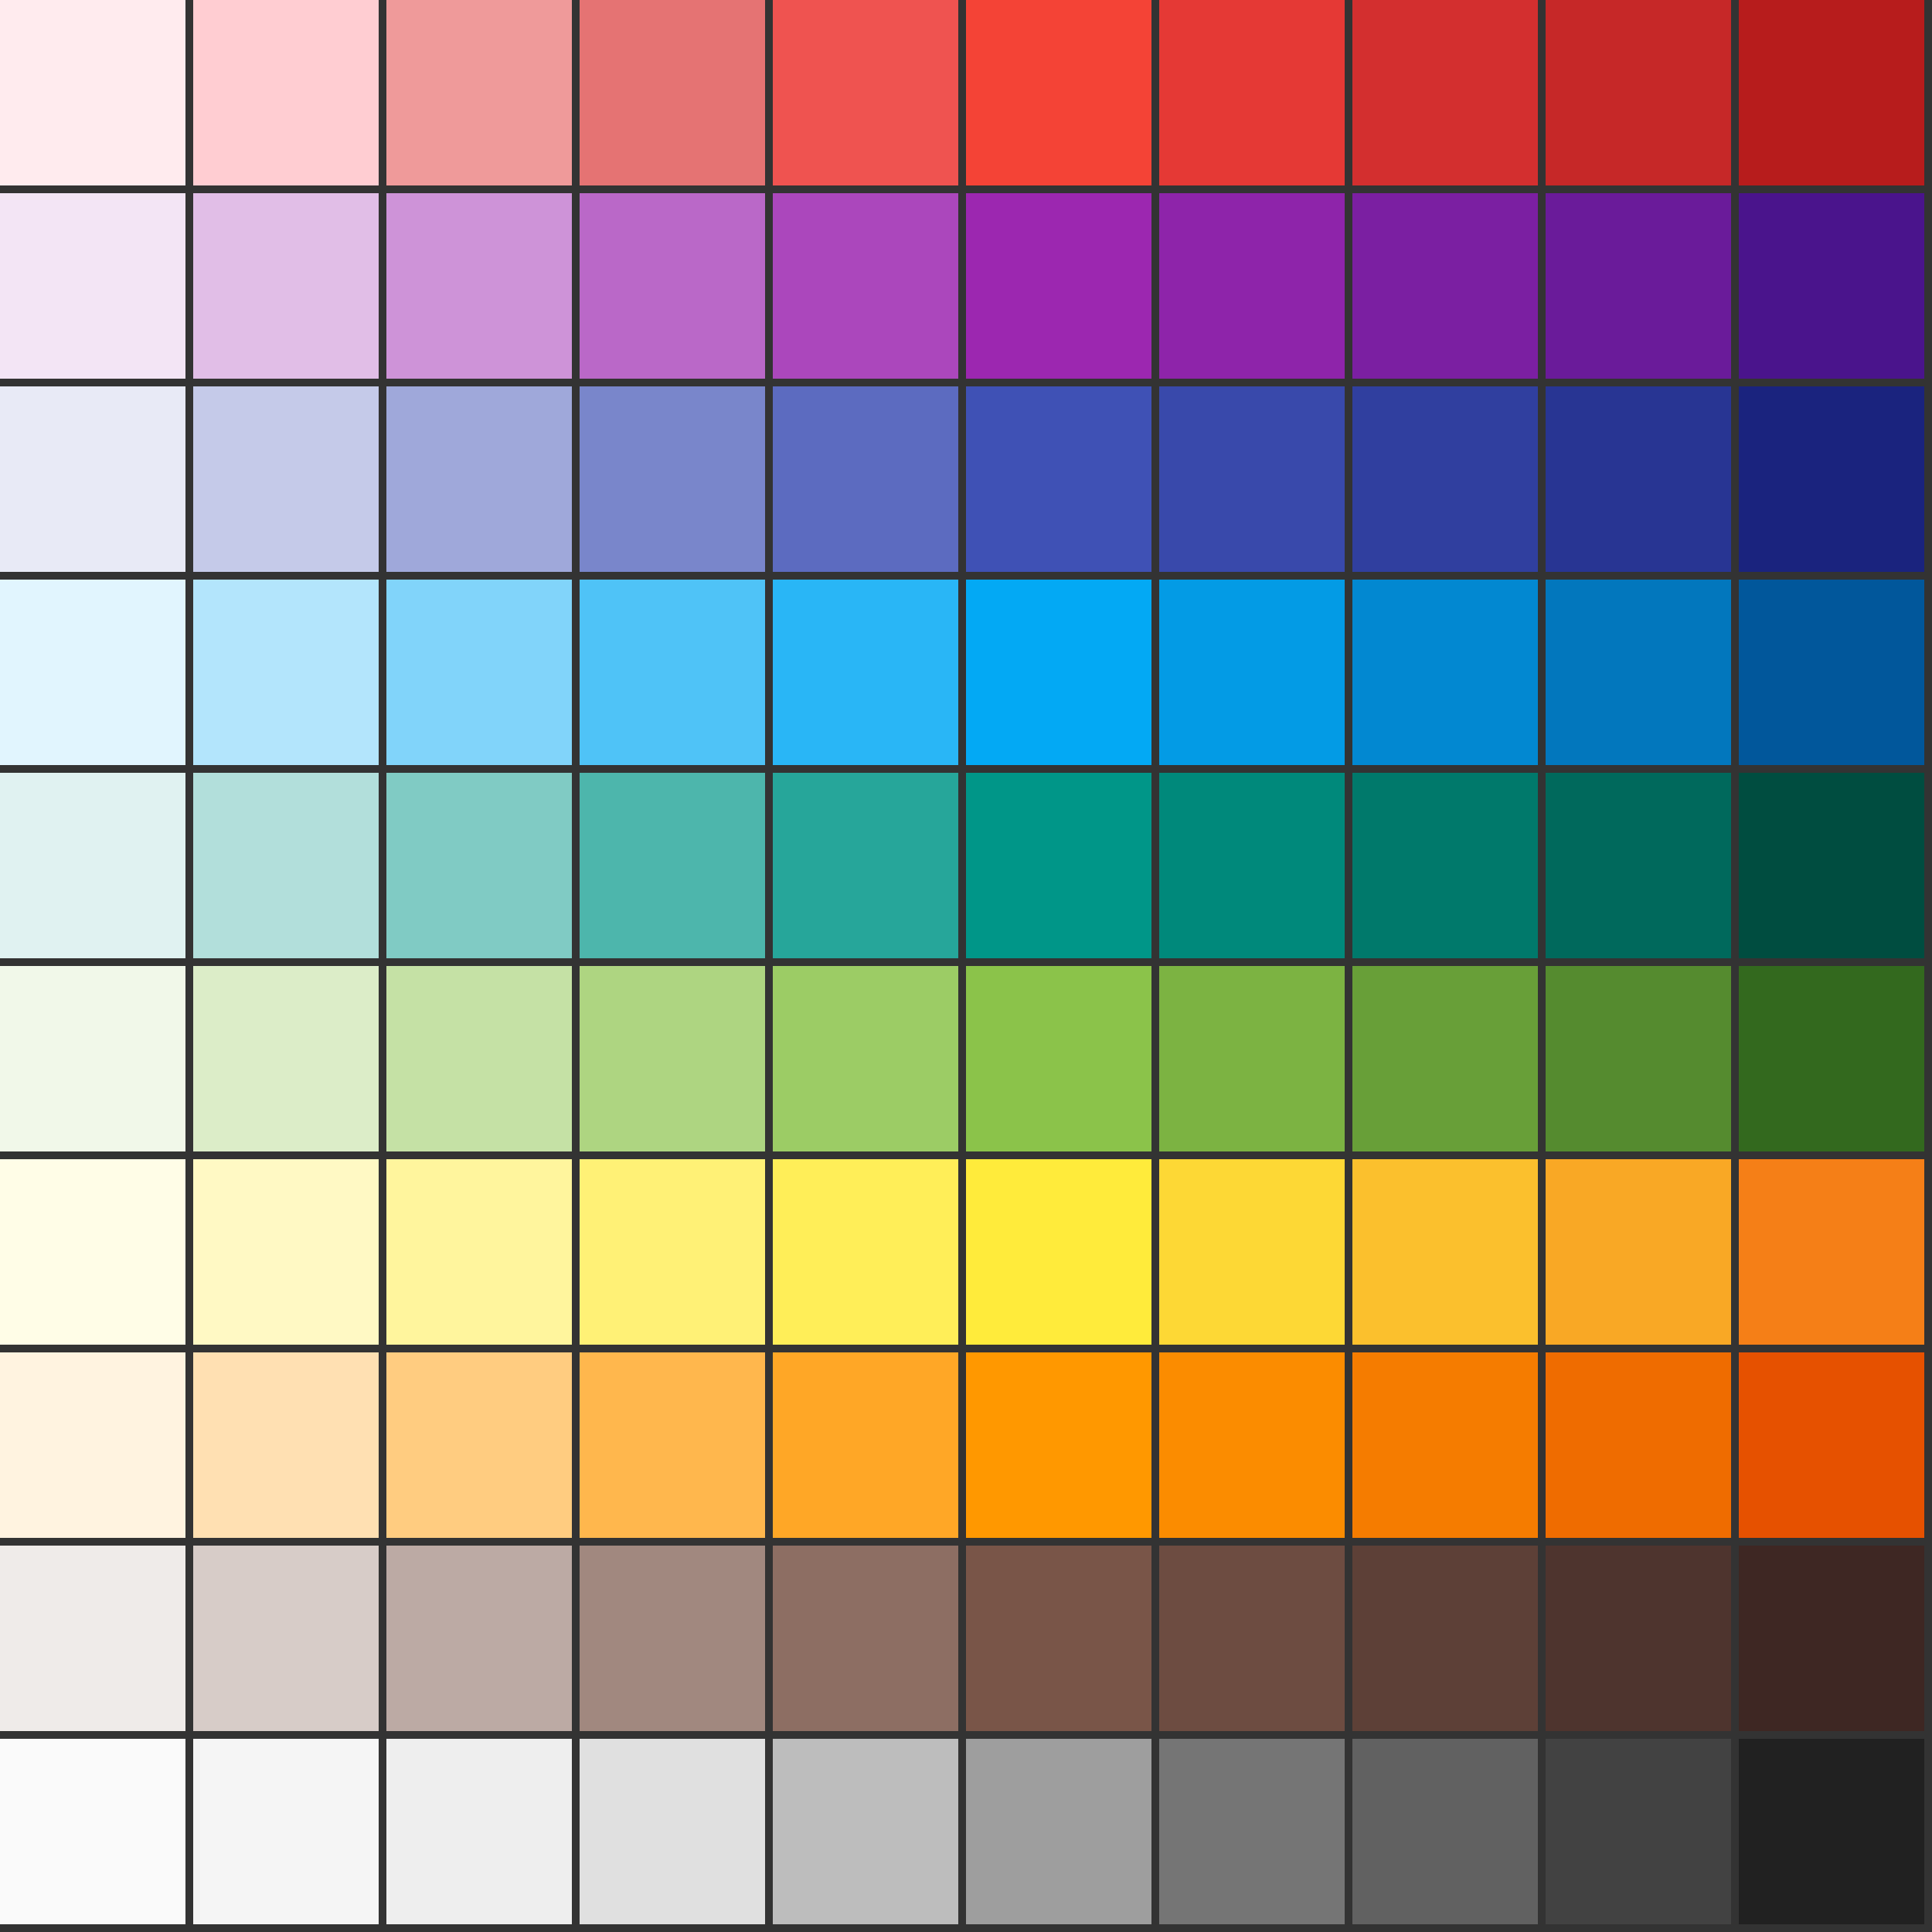 <?xml version="1.0" encoding="utf-8"?>

<!-- Examples of material colors  -->
<svg version="1.1" xmlns="http://www.w3.org/2000/svg" xmlns:xlink="http://www.w3.org/1999/xlink" x="0px" y="0px" width="500px"
	 height="500px" viewBox="0 0 500 500" enable-background="new 0 0 500 500" xml:space="preserve">


<rect x="0" y="0" width="500" height="500" fill="#333333" stroke="none"/>


<!-- Grid of colors  -->
<g id="material-design-color-chart">

	<!-- red  -->
	<g>
		<rect x="0" y="0" fill="#FFEBEE" width="48" height="48"/>
		<rect x="50" y="0" fill="#FFCDD2" width="48" height="48"/>
		<rect x="100" y="0" fill="#EF9A9A" width="48" height="48"/>
		<rect x="150" y="0" fill="#E57373" width="48" height="48"/>
		<rect x="200" y="0" fill="#EF5350" width="48" height="48"/>
		<rect x="250" y="0" fill="#F44336" width="48" height="48"/>
		<rect x="300" y="0" fill="#E53935" width="48" height="48"/>
		<rect x="350" y="0" fill="#D32F2F" width="48" height="48"/>
		<rect x="400" y="0" fill="#C62828" width="48" height="48"/>
		<rect x="450" y="0" fill="#B71C1C" width="48" height="48"/>
	</g>

	<!-- purple  -->
	<g>
		<rect x="0" y="50" fill="#F3E5F5" width="48" height="48"/>
		<rect x="50" y="50" fill="#E1BEE7" width="48" height="48"/>
		<rect x="100" y="50" fill="#CE93D8" width="48" height="48"/>
		<rect x="150" y="50" fill="#BA68C8" width="48" height="48"/>
		<rect x="200" y="50" fill="#AB47BC" width="48" height="48"/>
		<rect x="250" y="50" fill="#9C27B0" width="48" height="48"/>
		<rect x="300" y="50" fill="#8E24AA" width="48" height="48"/>
		<rect x="350" y="50" fill="#7B1FA2" width="48" height="48"/>
		<rect x="400" y="50" fill="#6A1B9A" width="48" height="48"/>
		<rect x="450" y="50" fill="#4A148C" width="48" height="48"/>
	</g>

	<!-- indigo  -->
	<g>
		<rect x="0" y="100" fill="#E8EAF6" width="48" height="48"/>
		<rect x="50" y="100" fill="#C5CAE9" width="48" height="48"/>
		<rect x="100" y="100" fill="#9FA8DA" width="48" height="48"/>
		<rect x="150" y="100" fill="#7986CB" width="48" height="48"/>
		<rect x="200" y="100" fill="#5C6BC0" width="48" height="48"/>
		<rect x="250" y="100" fill="#3F51B5" width="48" height="48"/>
		<rect x="300" y="100" fill="#3949AB" width="48" height="48"/>
		<rect x="350" y="100" fill="#303F9F" width="48" height="48"/>
		<rect x="400" y="100" fill="#283593" width="48" height="48"/>
		<rect x="450" y="100" fill="#1A237E" width="48" height="48"/>
	</g>

	<!-- light blue  -->
	<g>
		<rect x="0" y="150" fill="#E1F5FE" width="48" height="48"/>
		<rect x="50" y="150" fill="#B3E5FC" width="48" height="48"/>
		<rect x="100" y="150" fill="#81D4FA" width="48" height="48"/>
		<rect x="150" y="150" fill="#4FC3F7" width="48" height="48"/>
		<rect x="200" y="150" fill="#29B6F6" width="48" height="48"/>
		<rect x="250" y="150" fill="#03A9F4" width="48" height="48"/>
		<rect x="300" y="150" fill="#039BE5" width="48" height="48"/>
		<rect x="350" y="150" fill="#0288D1" width="48" height="48"/>
		<rect x="400" y="150" fill="#0277BD" width="48" height="48"/>
		<rect x="450" y="150" fill="#01579B" width="48" height="48"/>
	</g>

	<!-- teal  -->
	<g>
		<rect x="0" y="200" fill="#E0F2F1" width="48" height="48"/>
		<rect x="50" y="200" fill="#B2DFDB" width="48" height="48"/>
		<rect x="100" y="200" fill="#80CBC4" width="48" height="48"/>
		<rect x="150" y="200" fill="#4DB6AC" width="48" height="48"/>
		<rect x="200" y="200" fill="#26A69A" width="48" height="48"/>
		<rect x="250" y="200" fill="#009688" width="48" height="48"/>
		<rect x="300" y="200" fill="#00897B" width="48" height="48"/>
		<rect x="350" y="200" fill="#00796B" width="48" height="48"/>
		<rect x="400" y="200" fill="#00695C" width="48" height="48"/>
		<rect x="450" y="200" fill="#004D40" width="48" height="48"/>
	</g>

	<!-- light green  -->
	<g>
		<rect x="0" y="250" fill="#F1F8E9" width="48" height="48"/>
		<rect x="50" y="250" fill="#DCEDC8" width="48" height="48"/>
		<rect x="100" y="250" fill="#C5E1A5" width="48" height="48"/>
		<rect x="150" y="250" fill="#AED581" width="48" height="48"/>
		<rect x="200" y="250" fill="#9CCC65" width="48" height="48"/>
		<rect x="250" y="250" fill="#8BC34A" width="48" height="48"/>
		<rect x="300" y="250" fill="#7CB342" width="48" height="48"/>
		<rect x="350" y="250" fill="#689F38" width="48" height="48"/>
		<rect x="400" y="250" fill="#558B2F" width="48" height="48"/>
		<rect x="450" y="250" fill="#33691E" width="48" height="48"/>
	</g>

	<!-- yellow  -->
	<g>
		<rect x="0" y="300" fill="#FFFDE7" width="48" height="48"/>
		<rect x="50" y="300" fill="#FFF9C4" width="48" height="48"/>
		<rect x="100" y="300" fill="#FFF59D" width="48" height="48"/>
		<rect x="150" y="300" fill="#FFF176" width="48" height="48"/>
		<rect x="200" y="300" fill="#FFEE58" width="48" height="48"/>
		<rect x="250" y="300" fill="#FFEB3B" width="48" height="48"/>
		<rect x="300" y="300" fill="#FDD835" width="48" height="48"/>
		<rect x="350" y="300" fill="#FBC02D" width="48" height="48"/>
		<rect x="400" y="300" fill="#F9A825" width="48" height="48"/>
		<rect x="450" y="300" fill="#F57F17" width="48" height="48"/>
	</g>

	<!-- orange  -->
	<g>
		<rect x="0" y="350" fill="#FFF3E0" width="48" height="48"/>
		<rect x="50" y="350" fill="#FFE0B2" width="48" height="48"/>
		<rect x="100" y="350" fill="#FFCC80" width="48" height="48"/>
		<rect x="150" y="350" fill="#FFB74D" width="48" height="48"/>
		<rect x="200" y="350" fill="#FFA726" width="48" height="48"/>
		<rect x="250" y="350" fill="#FF9800" width="48" height="48"/>
		<rect x="300" y="350" fill="#FB8C00" width="48" height="48"/>
		<rect x="350" y="350" fill="#F57C00" width="48" height="48"/>
		<rect x="400" y="350" fill="#EF6C00" width="48" height="48"/>
		<rect x="450" y="350" fill="#E65100" width="48" height="48"/>
	</g>

	<!-- brown  -->
	<g>
		<rect x="0" y="400" fill="#EFEBE9" width="48" height="48"/>
		<rect x="50" y="400" fill="#D7CCC8" width="48" height="48"/>
		<rect x="100" y="400" fill="#BCAAA4" width="48" height="48"/>
		<rect x="150" y="400" fill="#A1887F" width="48" height="48"/>
		<rect x="200" y="400" fill="#8D6E63" width="48" height="48"/>
		<rect x="250" y="400" fill="#795548" width="48" height="48"/>
		<rect x="300" y="400" fill="#6D4C41" width="48" height="48"/>
		<rect x="350" y="400" fill="#5D4037" width="48" height="48"/>
		<rect x="400" y="400" fill="#4E342E" width="48" height="48"/>
		<rect x="450" y="400" fill="#3E2723" width="48" height="48"/>
	</g>

	<!-- grey  -->
	<g>
		<rect x="0" y="450" fill="#FAFAFA" width="48" height="48"/>
		<rect x="50" y="450" fill="#F5F5F5" width="48" height="48"/>
		<rect x="100" y="450" fill="#EEEEEE" width="48" height="48"/>
		<rect x="150" y="450" fill="#E0E0E0" width="48" height="48"/>
		<rect x="200" y="450" fill="#BDBDBD" width="48" height="48"/>
		<rect x="250" y="450" fill="#9E9E9E" width="48" height="48"/>
		<rect x="300" y="450" fill="#757575" width="48" height="48"/>
		<rect x="350" y="450" fill="#616161" width="48" height="48"/>
		<rect x="400" y="450" fill="#424242" width="48" height="48"/>
		<rect x="450" y="450" fill="#212121" width="48" height="48"/>
	</g>
</g>
</svg>
